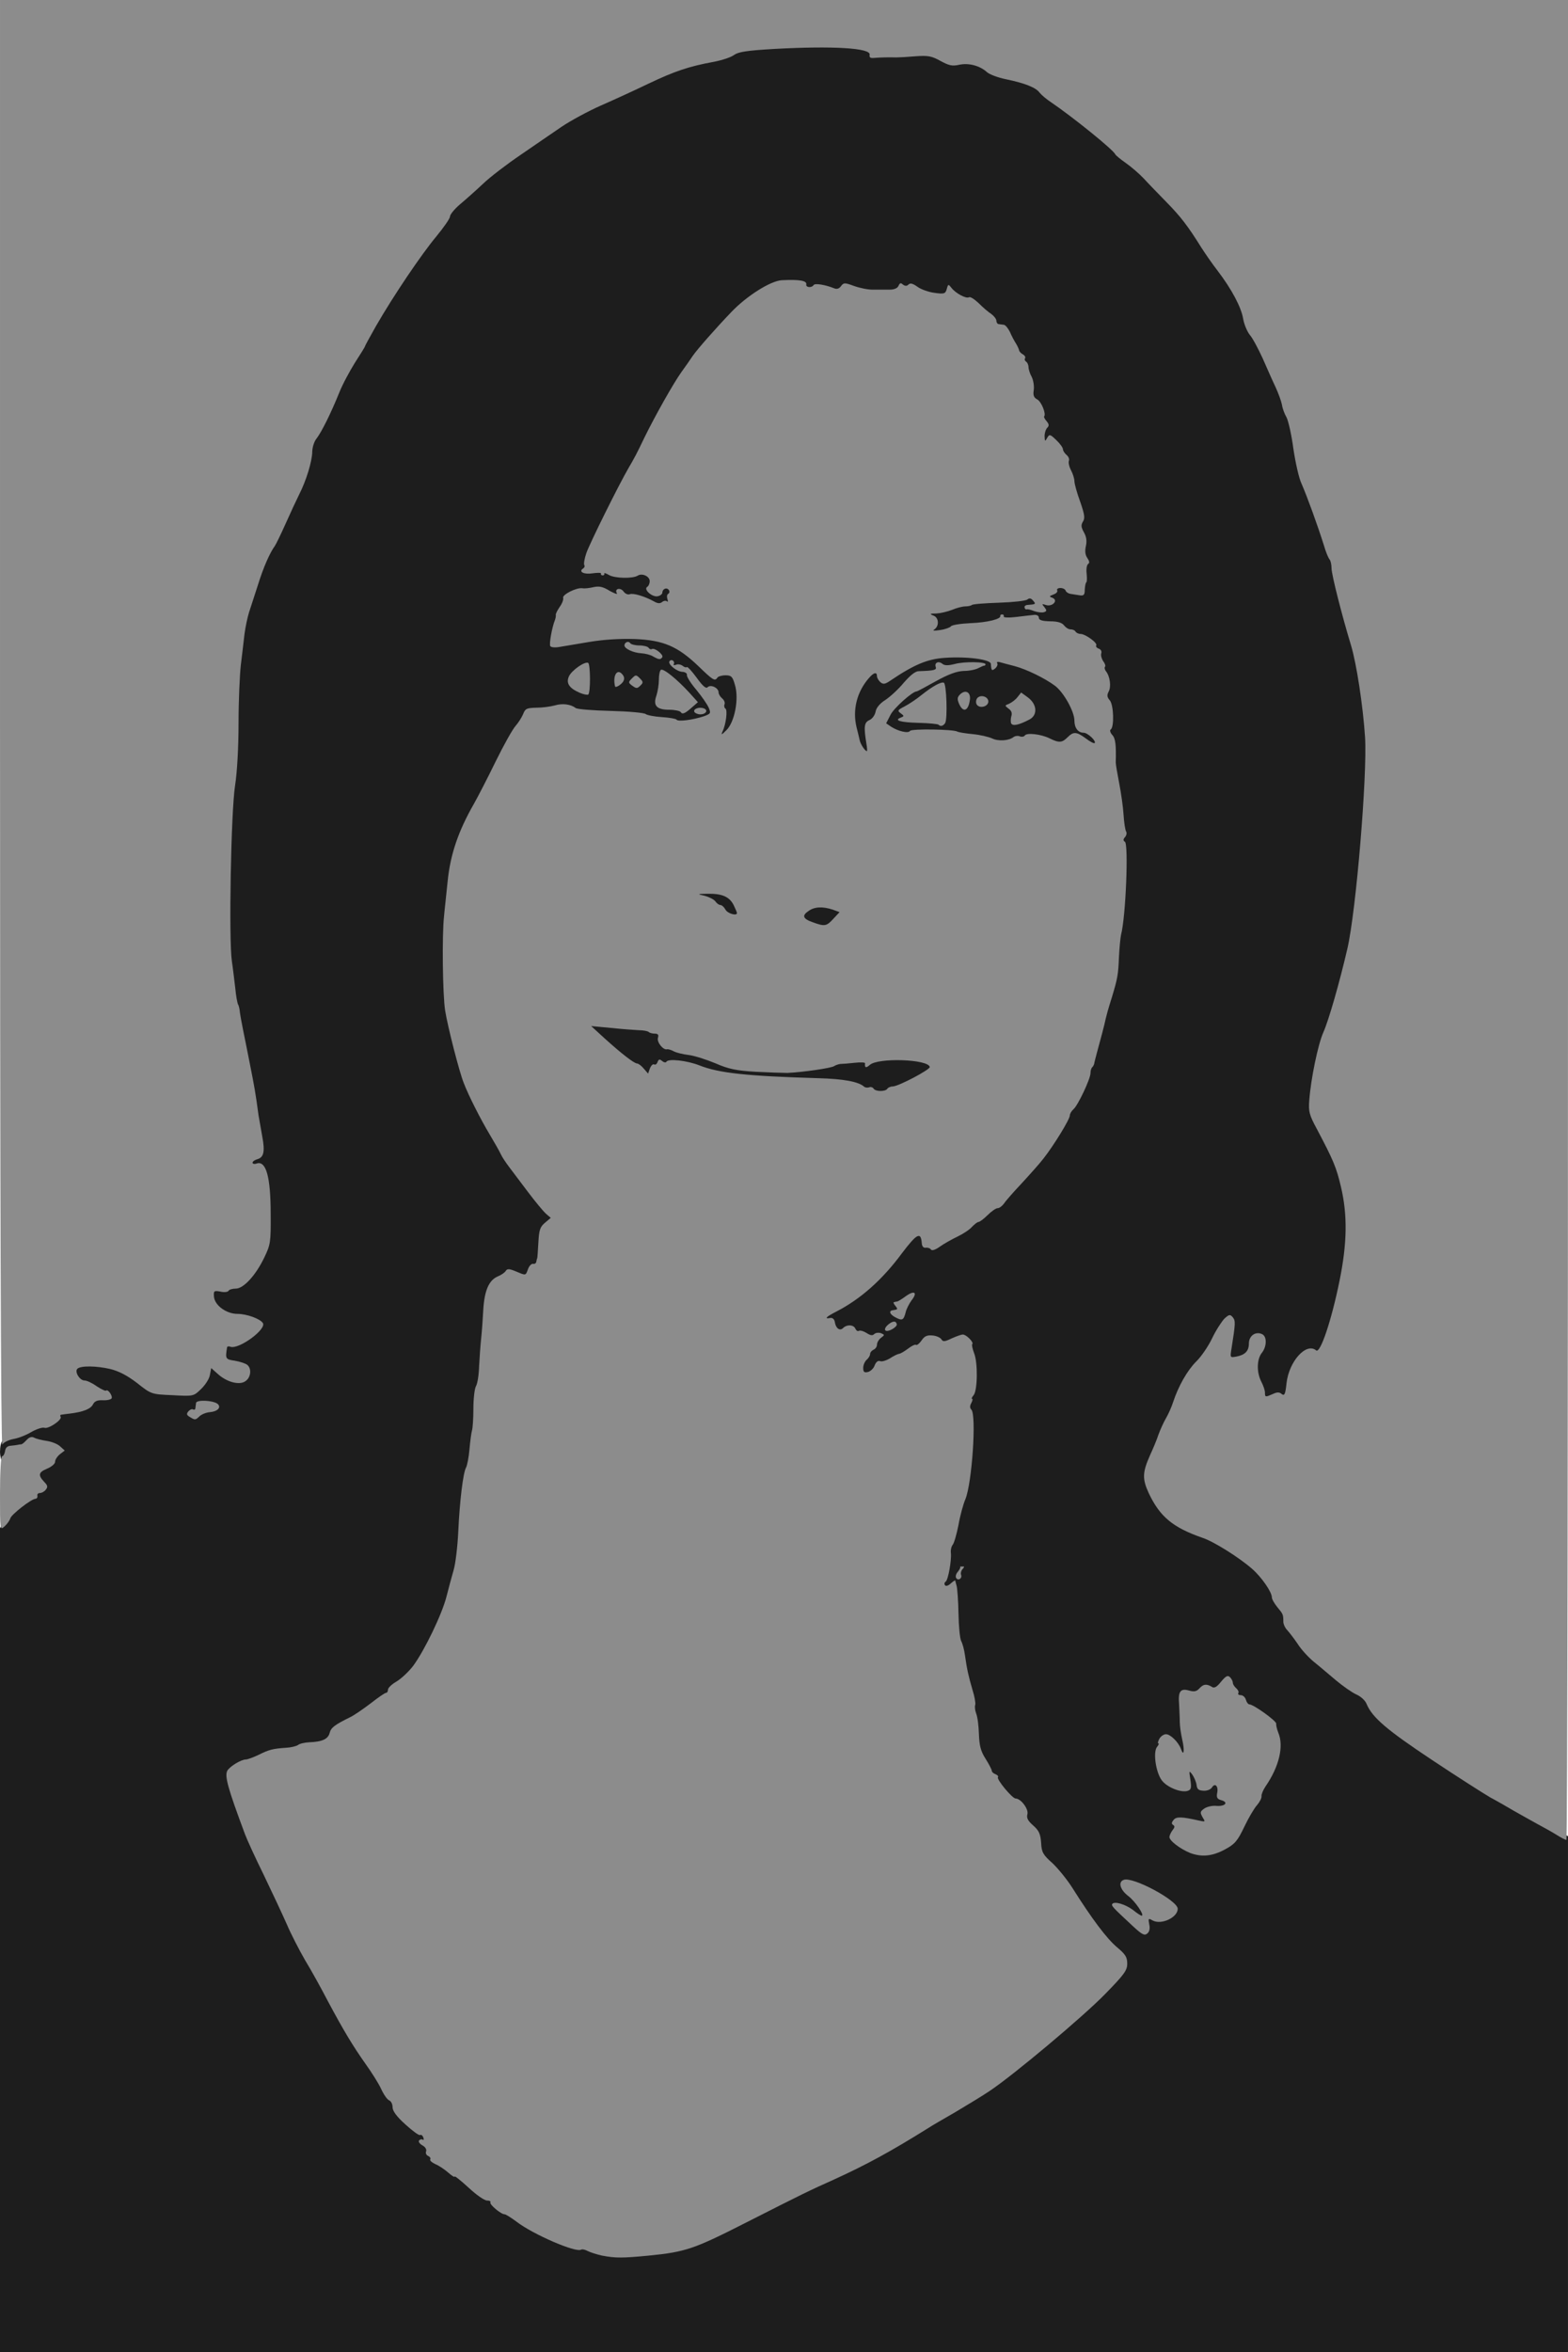 <!DOCTYPE svg PUBLIC "-//W3C//DTD SVG 20010904//EN" "http://www.w3.org/TR/2001/REC-SVG-20010904/DTD/svg10.dtd">
<svg version="1.0" xmlns="http://www.w3.org/2000/svg" width="683px" height="1024px" viewBox="0 0 6830 10240" preserveAspectRatio="xMidYMid meet">
<g id="layer1" fill="#1d1d1d" stroke="none">
 <path d="M0 8446 l0 -1793 26 -47 c14 -25 31 -46 37 -46 6 0 32 -18 58 -40 26 -22 52 -40 58 -40 5 0 -3 -14 -19 -32 -27 -30 -28 -33 -14 -50 9 -9 19 -16 23 -16 15 4 51 -15 51 -26 0 -8 7 -19 15 -26 21 -17 4 -35 -36 -38 -17 -1 -39 -6 -47 -11 -12 -7 -25 -2 -46 15 -16 14 -35 23 -42 20 -7 -3 -18 1 -24 9 -10 12 -13 21 -19 55 -4 18 -21 -31 -21 -58 0 -49 15 -69 57 -77 21 -3 56 -17 79 -30 24 -14 49 -22 62 -19 16 5 24 -1 36 -25 9 -17 24 -32 34 -33 19 -1 22 -2 77 -12 28 -5 44 -14 50 -29 6 -13 17 -21 28 -19 9 2 17 -1 17 -5 0 -12 -54 -43 -73 -43 -22 0 -57 -48 -53 -74 4 -29 69 -36 155 -17 50 10 79 25 127 62 62 48 63 49 151 53 79 4 91 2 115 -17 15 -12 28 -35 30 -50 6 -42 28 -51 58 -23 26 24 87 45 108 38 6 -2 12 -14 12 -27 0 -20 -6 -25 -45 -31 -45 -6 -57 -15 -62 -44 -3 -21 26 -62 40 -57 25 9 127 -52 127 -76 0 -10 -64 -27 -105 -27 -34 0 -47 -6 -75 -35 -54 -56 -48 -113 12 -101 15 3 30 1 33 -4 3 -6 17 -10 30 -10 32 0 71 -42 106 -115 27 -56 29 -67 29 -185 0 -139 -15 -214 -40 -204 -30 11 -35 9 -35 -21 0 -23 5 -31 22 -33 26 -4 30 -37 12 -107 -5 -22 -11 -53 -13 -70 -11 -89 -25 -167 -66 -365 -6 -30 -13 -67 -15 -82 -1 -14 -5 -31 -8 -35 -3 -5 -9 -36 -12 -69 -4 -32 -10 -86 -15 -119 -14 -92 -4 -652 14 -766 9 -57 15 -168 15 -270 0 -96 5 -210 10 -254 5 -44 13 -105 16 -135 4 -30 13 -73 20 -95 7 -22 25 -76 39 -120 23 -74 51 -138 73 -168 5 -7 26 -50 47 -97 21 -47 47 -103 58 -125 32 -62 57 -146 58 -186 0 -20 8 -47 19 -60 22 -29 62 -109 98 -198 14 -36 46 -95 69 -132 24 -37 44 -69 44 -72 0 -2 22 -42 48 -88 76 -132 197 -311 262 -389 33 -40 60 -80 60 -89 0 -10 24 -38 53 -62 28 -24 78 -68 110 -98 31 -30 106 -87 165 -127 59 -41 139 -95 178 -122 40 -27 116 -68 170 -92 55 -24 149 -67 209 -96 114 -54 175 -74 285 -95 36 -7 70 -19 76 -28 9 -11 52 -18 189 -27 177 -12 221 -11 348 1 49 5 71 12 79 25 9 14 17 16 39 8 19 -6 34 -6 48 2 13 7 28 7 39 2 36 -19 123 -12 169 14 36 19 50 22 81 16 42 -9 90 4 121 32 11 10 48 24 83 31 92 19 132 37 166 73 17 18 37 32 46 32 8 0 20 9 26 21 7 11 36 32 66 45 30 13 53 28 49 33 -3 5 21 31 52 57 32 27 72 61 88 76 17 15 53 47 82 70 28 24 62 57 75 73 13 16 47 53 77 83 51 50 81 89 144 190 16 25 47 70 71 101 61 80 103 159 111 209 4 23 17 55 29 70 13 15 37 61 56 102 18 41 43 98 56 125 13 28 25 62 28 77 2 15 11 40 20 55 8 16 22 77 30 138 9 60 24 127 35 150 25 57 71 184 98 270 8 28 19 54 24 59 5 6 9 24 9 40 0 27 44 201 85 336 24 80 52 262 61 400 10 166 -39 756 -77 920 -35 151 -82 314 -105 365 -23 52 -54 201 -61 295 -4 49 0 64 33 125 72 136 85 167 105 252 39 165 16 396 -62 628 -35 103 -50 125 -73 106 -8 -7 -24 -10 -35 -6 -41 13 -65 79 -85 235 -11 77 -21 103 -54 133 -30 27 -36 4 -12 -45 11 -24 22 -57 25 -73 2 -17 5 -37 7 -45 2 -10 -4 -14 -17 -12 -56 9 -59 8 -67 -32 -5 -22 -13 -45 -19 -52 -18 -22 -12 -95 9 -116 16 -16 16 -71 0 -66 -7 3 -14 15 -16 29 -5 40 -34 68 -77 75 -22 3 -43 7 -46 7 -9 3 -11 -5 -6 -23 15 -54 27 -115 27 -141 0 -28 -2 -30 -16 -18 -16 13 -37 54 -39 74 -1 16 -84 125 -95 125 -11 0 -61 97 -80 154 -7 22 -21 53 -31 70 -10 17 -25 50 -33 72 -7 22 -23 61 -35 87 -33 72 -36 102 -15 150 46 107 94 148 223 192 110 38 321 215 321 270 0 12 10 35 22 51 12 15 24 39 26 53 2 14 11 35 21 46 10 11 28 37 40 57 12 20 37 49 55 65 98 82 160 129 198 148 31 15 45 30 52 52 4 17 27 49 50 71 41 40 364 259 468 317 29 16 76 43 103 59 69 40 164 93 203 113 l32 17 0 1123 0 1123 -3415 0 -3415 0 0 -1794z m2825 1354 c161 -16 197 -28 425 -144 246 -125 277 -140 380 -186 147 -67 251 -124 416 -227 10 -7 62 -37 114 -67 52 -31 120 -72 151 -93 102 -69 402 -320 492 -411 75 -77 87 -94 87 -123 0 -27 -8 -39 -35 -59 -19 -14 -58 -59 -87 -100 -29 -41 -57 -79 -64 -85 -6 -5 -27 -37 -47 -71 -19 -33 -58 -83 -87 -111 -46 -45 -52 -55 -55 -97 -3 -51 -19 -78 -44 -74 -12 2 -16 -6 -16 -37 0 -46 -11 -69 -30 -61 -7 2 -27 -15 -46 -40 -18 -24 -36 -44 -40 -44 -5 0 -16 -17 -25 -37 -10 -21 -28 -54 -40 -74 -27 -43 -46 -107 -34 -114 9 -5 7 -20 -7 -80 -4 -16 -6 -38 -4 -47 1 -9 -4 -36 -12 -60 -15 -43 -22 -77 -34 -153 -3 -22 -12 -51 -19 -66 -8 -16 -11 -46 -7 -86 6 -70 -3 -137 -18 -127 -15 9 -51 -27 -40 -40 11 -14 26 -95 23 -124 -2 -13 2 -30 8 -37 6 -7 17 -46 25 -86 7 -41 21 -91 30 -112 29 -70 49 -367 26 -390 -7 -7 -7 -17 0 -29 5 -10 7 -18 3 -18 -3 0 -2 -6 4 -12 14 -17 24 -87 15 -101 -4 -7 -9 -30 -10 -52 -5 -99 -13 -107 -74 -79 -37 16 -42 16 -75 1 l-35 -17 -25 30 c-14 16 -30 27 -35 24 -5 -3 -21 4 -35 15 -15 11 -30 19 -34 16 -4 -2 -15 4 -25 15 -10 11 -24 20 -32 20 -7 0 -22 9 -33 20 -11 11 -17 20 -14 20 4 0 1 7 -6 15 -14 16 -34 10 -24 -7 4 -6 2 -8 -3 -5 -14 9 -28 -10 -37 -47 -8 -33 13 -71 44 -81 21 -7 28 -27 8 -22 -7 1 -12 -4 -11 -10 3 -13 -2 -15 -52 -18 -17 -1 -29 -6 -28 -13 4 -17 -8 -15 -22 4 -9 13 -16 14 -31 6 -10 -6 -27 -13 -38 -16 -15 -5 -16 -9 -6 -21 10 -12 9 -15 -6 -17 -11 0 -25 -2 -31 -2 -7 -1 -12 -6 -10 -11 1 -5 8 -9 15 -7 6 2 12 -2 12 -7 0 -5 24 -22 53 -36 111 -56 190 -124 276 -239 69 -90 135 -154 145 -138 2 4 1 14 -5 22 -17 28 -11 50 14 47 13 -1 21 3 20 11 -2 6 2 12 7 12 6 0 10 -8 8 -17 -2 -13 3 -17 19 -15 30 4 74 -20 151 -84 36 -30 71 -54 78 -54 7 0 14 -4 16 -9 2 -5 45 -56 96 -113 90 -102 182 -234 182 -262 0 -7 7 -19 16 -27 19 -16 74 -132 74 -157 0 -10 3 -22 8 -26 4 -4 7 -11 8 -14 0 -4 5 -25 11 -47 16 -57 34 -125 39 -149 7 -27 7 -30 28 -97 24 -80 27 -96 30 -174 2 -38 6 -81 9 -95 19 -76 33 -395 18 -404 -5 -4 -8 -28 -5 -55 2 -28 0 -52 -6 -56 -7 -4 -7 -12 0 -24 5 -10 7 -20 5 -22 -2 -3 -9 -36 -15 -74 -7 -41 -17 -73 -27 -80 -15 -11 -15 -14 -1 -34 16 -22 15 -98 -2 -114 -4 -5 -18 -6 -30 -2 -20 6 -21 8 -4 26 16 17 16 19 0 25 -17 7 -35 0 -88 -34 -26 -16 -28 -16 -51 6 -28 26 -43 27 -86 6 -38 -19 -91 -25 -107 -12 -7 5 -16 8 -20 7 -5 -1 -16 0 -24 4 -35 13 -73 14 -98 2 -15 -8 -49 -16 -77 -19 -27 -3 -76 -9 -107 -14 -64 -10 -144 -8 -170 3 -21 8 -74 -8 -107 -34 l-23 -18 21 -40 c24 -48 74 -89 167 -139 38 -20 74 -41 79 -47 7 -7 5 -7 -4 -2 -14 8 -43 14 -93 18 -19 2 -43 20 -78 59 -28 31 -59 60 -70 63 -11 4 -23 20 -28 38 -4 18 -18 36 -30 42 -18 8 -21 16 -17 40 3 16 7 40 9 53 2 13 16 36 31 51 35 38 15 51 -26 17 -17 -14 -35 -26 -39 -26 -10 0 -29 -31 -35 -58 -3 -9 -9 -35 -14 -56 -19 -78 0 -148 60 -225 29 -37 57 -37 66 -1 7 25 19 25 40 0 10 -11 25 -20 35 -20 9 0 20 -5 23 -11 4 -5 32 -22 63 -37 52 -25 66 -27 172 -26 181 2 330 46 433 127 46 36 97 121 97 162 0 25 5 32 33 41 19 5 40 7 48 3 8 -4 21 -10 30 -12 23 -7 25 -95 2 -112 -15 -11 -15 -17 -5 -39 14 -31 6 -76 -16 -92 -11 -8 -12 -13 -3 -18 9 -6 8 -13 -6 -28 -10 -11 -18 -27 -18 -36 0 -12 -9 -17 -27 -17 -15 0 -27 -4 -27 -10 0 -5 12 -9 26 -8 24 2 25 1 7 -12 -11 -8 -27 -15 -36 -15 -9 0 -20 -4 -23 -10 -3 -5 -16 -10 -28 -10 -13 0 -31 -9 -41 -21 -13 -16 -25 -20 -49 -16 -18 2 -44 -2 -59 -9 -22 -11 -43 -12 -105 -4 -43 6 -109 15 -148 19 -38 5 -81 14 -95 19 -14 5 -48 13 -76 17 -55 7 -78 -5 -47 -25 15 -10 14 -11 -10 -7 -30 5 -45 -7 -24 -20 7 -4 20 -20 30 -35 12 -20 26 -28 45 -28 26 0 109 -23 143 -40 9 -5 35 -6 57 -3 29 4 49 1 65 -10 14 -9 38 -15 55 -15 17 1 38 -5 47 -12 13 -11 19 -10 35 5 19 17 21 17 38 2 10 -10 22 -14 26 -10 4 4 12 0 17 -10 11 -19 73 -24 84 -7 4 6 15 8 25 5 12 -4 22 1 29 12 8 14 9 9 7 -22 -1 -22 1 -56 5 -74 4 -19 4 -41 0 -49 -5 -8 -5 -29 -1 -47 6 -25 3 -34 -11 -43 -18 -11 -16 -44 3 -68 5 -7 1 -31 -11 -60 -10 -27 -24 -74 -30 -106 -7 -31 -19 -59 -27 -62 -7 -3 -14 -16 -14 -30 0 -14 -4 -37 -10 -51 -8 -22 -15 -26 -42 -23 -30 3 -33 0 -36 -25 -2 -16 1 -34 7 -41 8 -10 8 -16 -2 -25 -8 -6 -12 -22 -10 -34 3 -16 -5 -34 -22 -56 -21 -24 -26 -38 -22 -61 4 -16 2 -32 -3 -35 -4 -3 -12 -20 -15 -38 -4 -17 -14 -39 -22 -49 -8 -9 -16 -22 -17 -30 -1 -7 -12 -29 -24 -48 -12 -19 -22 -41 -22 -48 0 -7 -4 -11 -9 -7 -5 3 -39 -24 -76 -60 -36 -36 -71 -63 -76 -59 -5 3 -16 0 -24 -6 -8 -7 -49 -13 -91 -15 -60 -2 -81 -7 -105 -24 -22 -17 -34 -20 -43 -12 -7 6 -16 8 -19 4 -4 -3 -13 -1 -21 6 -7 6 -27 12 -42 12 -16 0 -47 0 -69 0 -22 1 -58 -6 -80 -14 -35 -13 -41 -13 -51 1 -10 14 -17 14 -52 3 -23 -8 -45 -10 -53 -5 -19 12 -47 6 -78 -17 -21 -15 -33 -17 -63 -10 -20 5 -39 7 -41 4 -3 -2 -20 5 -38 16 -19 12 -43 25 -55 30 -28 12 -144 120 -144 134 0 5 -17 26 -38 46 -88 84 -185 232 -285 436 -35 72 -42 87 -70 134 -40 69 -168 326 -182 364 -8 23 -9 39 -3 43 5 3 7 11 5 18 -3 7 15 11 57 11 41 0 60 4 59 12 -2 8 6 9 27 3 18 -5 32 -5 36 1 4 6 11 5 20 -2 21 -17 62 4 74 37 9 21 15 25 35 20 20 -5 31 0 50 20 14 15 22 30 20 35 -3 4 -1 10 5 14 16 10 0 26 -23 24 -12 -2 -32 1 -45 5 -15 5 -31 3 -45 -7 -32 -20 -77 -31 -119 -28 -20 1 -45 -2 -55 -8 -11 -5 -53 -12 -94 -16 -62 -5 -78 -3 -89 9 -7 9 -9 16 -4 16 5 0 2 6 -7 13 -13 10 -25 30 -34 57 -1 3 -5 12 -8 20 -4 8 -11 35 -16 59 l-9 43 26 -5 c232 -46 391 -48 482 -5 30 15 86 54 124 87 48 42 73 58 80 51 5 -5 22 -10 38 -10 53 0 80 81 59 182 -14 65 -58 125 -85 115 -13 -5 -16 -13 -11 -25 16 -38 22 -91 11 -102 -6 -6 -12 -15 -12 -20 -1 -6 -3 -12 -4 -15 -3 -6 -7 -22 -9 -34 0 -5 -12 -8 -25 -7 -24 1 -24 1 -7 21 19 21 37 63 33 79 -2 4 2 14 7 20 8 9 3 20 -18 40 -22 21 -36 27 -62 24 -42 -4 -41 -20 0 -32 17 -5 31 -13 31 -18 0 -5 -8 -7 -17 -4 -42 11 -101 17 -106 9 -3 -4 -31 -9 -63 -11 -32 -2 -64 -8 -71 -13 -6 -6 -75 -12 -153 -14 -77 -2 -146 -7 -153 -13 -21 -16 -57 -21 -90 -11 -18 5 -51 10 -74 10 -24 1 -43 5 -43 10 0 5 -13 23 -28 41 -16 18 -58 92 -93 163 -35 72 -78 155 -95 185 -67 117 -102 218 -114 335 -6 61 -14 130 -16 155 -9 80 -6 343 5 410 11 69 61 265 81 315 21 55 74 159 113 224 21 35 43 74 48 85 5 12 22 37 37 57 15 20 52 69 83 110 60 79 94 114 112 114 7 0 14 5 15 10 2 6 8 15 13 21 17 20 -4 23 -30 5 -41 -30 -59 -13 -59 54 1 31 5 58 11 62 6 3 7 1 3 -5 -3 -6 -2 -13 3 -16 5 -4 12 -3 15 2 3 5 -26 39 -64 77 -68 67 -70 68 -89 50 -15 -12 -24 -15 -33 -8 -7 6 -25 13 -39 16 -34 9 -49 45 -54 133 -2 38 -6 92 -9 119 -3 28 -7 82 -9 120 -1 39 -7 79 -14 90 -6 11 -11 55 -11 97 0 43 -3 86 -6 95 -3 10 -8 47 -11 82 -3 35 -10 71 -15 80 -13 23 -28 148 -34 281 -3 63 -12 138 -20 165 -8 28 -22 79 -31 114 -34 135 -156 344 -224 384 -17 10 -31 22 -31 27 0 6 -18 21 -39 35 -22 13 -48 33 -58 44 -10 10 -34 27 -53 38 -80 44 -100 59 -106 76 -9 28 -51 50 -100 52 -24 2 -50 7 -57 12 -6 5 -30 11 -51 12 -58 4 -74 8 -120 31 -23 11 -47 20 -54 20 -20 0 -61 22 -66 36 -7 19 15 94 81 269 8 22 45 103 83 180 37 77 82 173 100 214 17 40 53 110 79 155 27 44 61 106 77 136 60 116 120 218 177 299 32 46 63 95 68 108 5 13 15 23 23 21 8 -2 14 2 13 7 -1 6 -6 9 -12 7 -5 -2 -6 0 -2 5 5 4 21 8 35 8 20 0 27 5 27 20 0 11 -6 19 -12 18 -7 -2 -13 4 -13 14 0 19 86 103 103 100 6 -1 18 12 27 28 8 17 20 37 25 45 5 8 10 23 10 32 2 23 8 29 34 31 12 1 56 34 97 74 49 47 84 73 99 73 12 0 28 7 35 15 7 8 9 15 5 15 -17 0 18 29 42 35 15 3 39 18 52 32 43 42 249 131 272 117 5 -3 18 0 29 6 52 28 125 33 265 20z m2165 -1408 c0 -17 -80 -82 -101 -82 -8 0 89 98 99 100 1 0 2 -8 2 -18z m94 -52 c38 -14 32 -35 -21 -71 -43 -30 -130 -69 -153 -69 -22 0 -7 27 30 54 22 17 40 38 40 48 0 17 42 47 67 48 6 0 23 -4 37 -10z m245 -304 c45 -23 68 -53 75 -99 1 -8 13 -30 28 -48 14 -19 28 -48 32 -66 4 -17 14 -38 23 -45 26 -21 73 -130 73 -170 0 -20 -5 -49 -11 -65 -6 -15 -10 -29 -10 -30 3 -10 -45 -45 -84 -63 -25 -11 -45 -26 -45 -33 0 -7 -9 -18 -20 -25 -12 -7 -18 -16 -15 -21 2 -5 -2 -14 -10 -21 -8 -7 -15 -20 -15 -29 -1 -10 -6 -7 -15 11 -17 30 -39 40 -74 33 -14 -2 -31 1 -39 7 -8 7 -26 12 -40 13 -25 0 -27 3 -25 40 1 22 2 51 2 65 0 54 25 168 48 216 12 28 23 56 23 62 0 16 11 15 38 -4 15 -10 27 -12 39 -6 11 7 23 6 35 -1 13 -9 21 -8 29 0 17 17 -6 43 -32 38 -12 -2 -19 2 -19 11 0 8 5 15 10 15 6 1 16 2 23 3 6 1 22 -4 34 -12 26 -16 42 -9 39 16 -2 12 -12 17 -33 16 -17 -1 -30 3 -29 10 0 6 -3 12 -8 13 -5 0 -13 9 -18 18 -8 13 -12 14 -25 3 -15 -12 -15 -11 -3 9 30 47 -22 60 -150 38 -39 -7 -43 -6 -33 7 10 11 10 17 1 26 -24 24 -15 40 35 66 63 32 104 33 166 2z m-159 -264 c0 -5 -3 -12 -6 -15 -4 -3 -7 -28 -8 -54 -1 -36 -9 -59 -31 -90 -27 -39 -59 -53 -61 -28 0 6 -4 18 -9 28 -10 23 1 100 17 127 18 28 98 55 98 32z m-1067 -4699 c-3 -38 -5 -71 -6 -75 -2 -8 -32 10 -109 66 -44 31 -46 35 -30 49 11 10 36 16 70 15 30 0 56 3 59 6 16 16 20 0 16 -61z m385 17 c4 -22 -19 -50 -39 -50 -8 0 -19 34 -24 72 -3 27 -2 27 29 14 20 -8 32 -21 34 -36z m-1483 -28 c4 -10 -11 -33 -47 -69 -29 -29 -55 -53 -59 -53 -3 0 -9 19 -12 43 -3 23 -9 52 -13 65 -6 21 -3 22 39 22 25 0 48 4 52 10 8 13 32 2 40 -18z m-455 -107 c0 -49 -10 -55 -40 -25 -25 25 -26 46 -2 59 33 20 42 13 42 -34z"/>
 <path d="M1600 7605 c-10 -11 -10 -19 -2 -27 15 -15 44 -2 40 19 -4 23 -22 27 -38 8z"/>
 <path d="M2504 5446 c-4 -10 -2 -22 4 -28 8 -8 13 -7 18 6 4 10 2 22 -4 28 -8 8 -13 7 -18 -6z"/>
 <path d="M3727 4773 c-2 -5 -3 -16 -2 -25 4 -23 -31 -31 -165 -34 -297 -8 -430 -22 -514 -56 -28 -11 -69 -21 -91 -22 -35 -1 -41 2 -53 29 -13 29 -14 29 -28 11 -13 -18 -15 -18 -32 -3 -18 16 -23 14 -100 -43 -45 -32 -100 -78 -122 -100 -22 -22 -44 -38 -49 -36 -4 3 -16 -1 -26 -8 -18 -13 -17 -14 5 -26 17 -9 46 -11 109 -5 47 5 102 9 121 10 19 1 43 5 53 9 41 15 50 16 62 6 16 -14 44 18 47 54 2 16 7 30 13 32 12 3 91 15 123 18 12 2 21 6 20 10 -9 28 191 62 332 57 66 -3 193 -21 204 -30 6 -4 18 -9 26 -9 8 -1 31 -2 50 -3 19 -1 43 -6 52 -10 10 -6 19 -5 23 1 4 6 11 8 16 4 6 -3 45 -7 87 -9 89 -3 177 18 192 45 8 16 -2 24 -84 64 -52 25 -101 46 -110 46 -8 0 -18 5 -21 11 -4 6 -22 9 -40 7 -19 -1 -37 1 -41 5 -10 9 -52 9 -57 0z"/>
 <path d="M3131 4603 c-29 -20 -13 -40 18 -24 12 7 21 16 21 21 0 17 -17 19 -39 3z"/>
 <path d="M3155 4561 c-4 -8 1 -21 13 -33 26 -26 38 -7 14 23 -14 16 -21 19 -27 10z"/>
 <path d="M3021 4539 c-51 -10 -69 -23 -50 -35 21 -12 52 -13 74 -1 11 6 25 11 30 12 6 0 10 6 10 14 0 19 -11 20 -64 10z"/>
 <path d="M3694 4085 c-9 -22 4 -34 64 -61 40 -18 59 -21 66 -14 13 13 -6 30 -77 65 -39 20 -49 22 -53 10z"/>
 <path d="M3530 4031 c-55 -20 -60 -40 -20 -75 35 -29 64 -32 127 -13 61 18 73 34 38 47 -15 6 -36 22 -47 35 -22 29 -36 29 -98 6z"/>
 <path d="M3130 3960 c-28 -25 -55 -40 -72 -40 -33 0 -44 -16 -27 -36 10 -12 27 -15 71 -12 62 5 89 21 115 71 34 66 -19 76 -87 17z"/>
 <path d="M2936 3201 c-9 -15 23 -36 35 -24 8 8 5 14 -9 22 -12 6 -23 7 -26 2z"/>
 <path d="M4733 2944 c-8 -21 13 -42 28 -27 13 13 5 43 -11 43 -6 0 -13 -7 -17 -16z"/>
 <path d="M4585 2780 c-8 -13 20 -24 41 -16 20 8 9 26 -16 26 -10 0 -22 -5 -25 -10z"/>
 <path d="M4443 1824 c-9 -25 13 -40 26 -16 10 19 6 32 -11 32 -5 0 -11 -7 -15 -16z"/>
 <path d="M5226 6101 c-8 -12 3 -61 16 -78 7 -9 15 -10 29 -2 19 10 19 11 2 40 -23 39 -39 53 -47 40z"/>
 </g>
<g id="layer2" fill="#8c8c8c" stroke="none">
 <path d="M2623 9820 c-23 -5 -51 -14 -63 -20 -11 -6 -24 -9 -29 -6 -23 14 -208 -66 -280 -121 -24 -18 -48 -33 -53 -33 -16 0 -67 -43 -62 -52 3 -4 -4 -8 -15 -8 -11 0 -47 -25 -80 -56 -34 -31 -61 -53 -61 -48 0 4 -12 -4 -27 -17 -16 -14 -41 -31 -56 -37 -15 -7 -26 -16 -23 -21 3 -5 -1 -11 -9 -15 -8 -3 -12 -12 -9 -20 3 -8 -3 -19 -16 -26 -11 -6 -18 -15 -15 -21 4 -5 11 -7 16 -4 5 3 6 -1 3 -9 -3 -9 -10 -14 -14 -11 -5 3 -33 -18 -64 -46 -39 -35 -56 -59 -56 -75 0 -14 -7 -27 -15 -30 -9 -4 -24 -26 -35 -50 -11 -24 -42 -73 -68 -109 -55 -78 -95 -144 -165 -275 -27 -52 -71 -132 -98 -176 -26 -45 -62 -115 -79 -155 -18 -41 -63 -137 -100 -214 -38 -77 -75 -158 -83 -180 -75 -201 -89 -252 -77 -276 11 -19 60 -49 81 -49 7 0 32 -9 55 -20 46 -23 62 -27 120 -31 21 -1 45 -7 52 -12 7 -6 29 -11 50 -12 56 -2 81 -14 88 -41 6 -23 22 -35 89 -68 17 -8 56 -35 89 -60 32 -25 62 -46 67 -46 5 0 9 -6 9 -14 0 -8 17 -24 38 -36 20 -12 53 -43 72 -68 50 -68 126 -226 145 -302 9 -36 23 -87 31 -115 8 -27 17 -102 20 -165 6 -133 21 -258 34 -281 5 -9 12 -45 15 -80 3 -35 8 -72 11 -82 3 -9 6 -52 6 -95 0 -42 5 -86 11 -97 7 -11 13 -51 14 -90 2 -38 6 -92 9 -120 3 -27 7 -83 9 -122 5 -84 24 -129 63 -146 15 -6 31 -17 35 -24 6 -10 15 -10 44 2 45 19 42 19 53 -10 5 -14 15 -24 22 -23 7 2 13 -3 14 -9 1 -7 3 -14 4 -15 1 -2 3 -32 5 -68 3 -55 7 -68 28 -86 l26 -22 -21 -18 c-12 -11 -46 -52 -77 -93 -31 -41 -68 -90 -83 -110 -15 -20 -32 -45 -37 -57 -5 -11 -27 -50 -48 -85 -39 -65 -92 -169 -113 -224 -20 -50 -70 -246 -81 -315 -11 -67 -14 -330 -5 -410 2 -25 10 -94 16 -155 12 -117 47 -218 114 -335 17 -30 60 -113 95 -185 35 -71 74 -141 87 -155 12 -14 27 -37 33 -52 9 -23 15 -26 58 -27 26 0 62 -5 80 -10 33 -10 69 -5 90 11 7 6 76 11 153 13 78 2 147 8 153 14 7 5 39 11 71 13 32 2 60 7 63 11 6 10 72 1 120 -15 29 -11 30 -13 20 -37 -6 -14 -30 -49 -54 -78 -24 -28 -42 -57 -41 -64 2 -7 -7 -13 -18 -14 -25 0 -66 -33 -58 -46 3 -5 10 -7 15 -3 5 3 7 10 4 15 -3 5 1 6 10 3 8 -4 21 -1 29 5 7 6 15 8 18 5 3 -2 22 18 43 47 26 36 40 48 47 41 14 -14 48 3 48 22 0 8 7 19 15 26 9 7 14 19 11 26 -3 7 -1 16 4 19 10 6 2 70 -13 100 -7 16 -4 15 17 -6 36 -35 56 -138 37 -198 -10 -36 -16 -41 -41 -41 -16 0 -32 5 -35 10 -11 17 -19 12 -83 -50 -90 -86 -152 -113 -277 -118 -65 -2 -135 2 -200 13 -55 9 -114 19 -131 22 -18 3 -34 1 -37 -4 -6 -9 8 -84 20 -113 3 -8 5 -19 4 -23 -1 -5 7 -20 17 -35 11 -15 17 -32 15 -39 -5 -14 58 -46 84 -42 10 2 32 -1 49 -5 24 -5 40 -2 69 16 22 12 36 17 32 11 -12 -20 15 -27 29 -8 7 10 19 15 27 12 15 -6 65 9 105 31 17 10 27 10 36 3 7 -6 17 -7 21 -3 5 4 5 -1 2 -10 -3 -10 -2 -20 4 -23 12 -8 0 -27 -14 -22 -7 2 -12 10 -12 17 0 7 -10 14 -21 16 -24 4 -62 -30 -45 -41 6 -3 11 -15 11 -25 0 -21 -33 -36 -52 -24 -22 14 -102 12 -126 -3 -12 -7 -21 -10 -20 -6 2 4 -1 8 -7 8 -5 0 -9 -3 -7 -8 1 -4 -15 -4 -37 -1 -37 6 -63 -7 -41 -21 6 -4 8 -10 5 -15 -3 -5 1 -29 9 -52 14 -41 140 -295 183 -369 28 -48 36 -63 70 -134 46 -94 126 -236 161 -285 18 -25 40 -56 49 -70 19 -28 100 -120 169 -192 67 -70 170 -135 219 -138 78 -4 111 2 107 19 -2 13 24 15 32 2 6 -9 52 -1 89 14 12 5 22 2 30 -9 12 -16 16 -16 57 -1 25 9 63 17 85 16 22 0 54 0 71 0 20 0 34 -7 38 -17 5 -12 10 -14 19 -5 10 7 17 7 24 0 8 -8 19 -5 40 10 15 11 49 23 74 26 42 6 47 4 53 -17 6 -22 7 -22 21 -4 18 23 64 48 76 40 6 -3 24 9 42 26 18 18 42 39 55 47 12 9 22 22 22 29 0 8 5 15 10 15 6 1 16 2 22 3 7 0 19 15 27 31 7 17 19 39 26 50 7 11 13 25 14 30 1 6 9 14 17 18 8 5 12 12 9 17 -3 5 -1 11 5 15 5 3 10 14 10 23 0 9 6 29 14 43 7 14 11 39 9 56 -4 24 0 34 15 42 18 9 40 64 30 74 -2 2 3 12 11 21 11 13 11 20 3 28 -7 7 -12 23 -12 37 1 23 2 24 11 8 10 -18 13 -17 40 9 16 15 29 33 29 40 0 6 7 17 15 24 9 7 14 19 11 26 -3 7 1 26 9 41 8 15 15 37 15 48 0 11 11 51 25 89 19 55 22 72 12 87 -9 15 -8 24 4 46 11 19 14 38 9 60 -5 22 -3 39 6 52 9 13 11 22 4 26 -6 4 -9 22 -7 40 2 19 2 37 -1 40 -4 3 -6 18 -7 33 0 21 -4 26 -20 24 -11 -2 -29 -4 -39 -6 -11 -1 -22 -8 -24 -14 -2 -7 -13 -12 -23 -12 -11 0 -17 5 -14 10 3 6 -4 14 -16 18 -20 8 -20 9 -4 15 26 11 -1 40 -29 31 -18 -6 -19 -5 -7 9 11 14 11 18 -1 22 -8 3 -27 1 -42 -4 -15 -6 -30 -10 -34 -8 -4 1 -8 -2 -9 -8 -2 -5 3 -10 10 -11 40 -3 40 -4 27 -19 -9 -11 -16 -12 -25 -5 -7 6 -63 12 -124 14 -61 2 -114 6 -118 10 -3 3 -16 6 -28 6 -13 0 -39 7 -58 15 -20 8 -51 15 -69 16 -28 0 -30 2 -12 9 24 9 26 46 3 61 -9 5 1 6 26 2 22 -3 43 -11 47 -16 3 -6 42 -12 85 -14 75 -3 135 -18 130 -32 -1 -3 3 -6 8 -6 6 0 9 4 7 9 -2 5 23 6 55 2 32 -4 67 -8 78 -9 11 -1 20 4 20 12 0 11 14 15 49 16 33 0 52 6 61 18 7 9 19 17 28 17 9 0 19 4 22 10 3 5 13 10 22 10 20 0 75 39 68 50 -3 4 2 11 11 14 9 3 14 12 11 20 -3 8 1 23 8 34 8 10 12 22 8 25 -3 4 -1 12 4 19 18 22 24 68 12 89 -8 16 -7 24 5 38 17 19 20 117 4 127 -5 3 -2 14 7 24 14 15 17 43 15 120 0 8 7 49 15 90 8 41 17 103 19 137 2 33 7 66 11 73 4 6 2 17 -5 25 -8 9 -8 15 0 20 16 10 4 325 -17 405 -3 14 -7 57 -9 95 -3 78 -6 94 -30 174 -21 67 -21 70 -28 97 -5 26 -23 92 -38 147 -6 23 -12 45 -12 49 -1 3 -4 10 -8 14 -5 4 -8 16 -8 26 0 25 -55 141 -74 157 -9 8 -16 20 -16 27 0 17 -70 131 -115 188 -16 21 -59 69 -94 107 -36 38 -71 78 -78 89 -8 11 -20 20 -28 20 -7 0 -27 14 -43 30 -17 17 -35 30 -40 30 -5 0 -17 10 -28 21 -10 12 -39 31 -64 43 -25 12 -59 31 -77 44 -20 14 -34 18 -38 12 -4 -6 -14 -9 -22 -8 -10 2 -17 -5 -18 -20 -4 -51 -21 -42 -87 45 -85 115 -180 199 -285 253 -45 23 -54 33 -27 28 10 -2 18 5 20 16 4 29 22 42 36 28 17 -17 47 -15 54 3 4 8 10 12 15 9 6 -3 20 1 33 9 17 11 26 13 34 5 6 -6 19 -7 29 -4 17 7 17 8 1 20 -10 7 -18 21 -18 30 0 9 -7 19 -15 22 -8 4 -15 12 -15 19 0 7 -7 18 -15 25 -8 7 -15 23 -15 35 0 18 4 22 21 18 11 -3 25 -16 29 -29 6 -15 15 -22 24 -18 8 3 27 -3 42 -12 15 -10 33 -19 40 -20 8 -1 25 -12 40 -23 14 -11 30 -19 34 -16 4 3 15 -6 24 -19 12 -18 23 -24 46 -22 18 1 35 9 40 16 7 12 14 12 45 -3 20 -9 42 -17 49 -17 15 0 49 34 41 42 -3 3 1 20 8 39 17 42 15 162 -2 183 -8 9 -10 16 -7 16 4 0 2 8 -3 18 -7 12 -7 22 0 29 23 23 3 320 -26 390 -9 21 -23 71 -30 112 -8 40 -19 79 -25 86 -6 7 -10 24 -8 37 3 32 -12 117 -23 124 -5 3 -7 10 -3 15 4 6 14 3 25 -7 10 -9 19 -15 20 -13 0 2 3 13 6 24 3 11 7 65 8 120 1 55 6 109 12 120 6 11 13 38 16 60 9 65 17 97 33 152 9 28 14 57 12 65 -3 7 -1 24 4 38 6 14 11 54 12 90 2 51 8 74 29 107 15 24 27 47 27 52 0 5 7 12 16 15 9 4 14 9 11 13 -8 8 62 93 77 93 23 0 58 47 51 69 -4 15 2 28 25 48 26 23 32 37 35 76 2 41 8 52 50 89 25 24 65 73 88 110 82 130 147 217 192 255 37 31 45 43 45 72 0 29 -12 46 -97 133 -98 100 -396 350 -502 421 -31 21 -99 62 -151 93 -52 30 -104 60 -114 67 -165 103 -269 160 -416 227 -103 46 -134 61 -380 186 -228 116 -264 128 -425 144 -115 11 -144 11 -202 0z m1242 -5080 c3 -5 14 -10 23 -10 25 0 165 -74 162 -85 -8 -34 -225 -41 -261 -9 -17 15 -23 13 -21 -7 1 -4 -20 -5 -46 -2 -26 3 -54 5 -62 5 -8 1 -20 5 -26 9 -11 9 -138 27 -204 30 -19 0 -82 -2 -139 -5 -84 -5 -118 -12 -175 -37 -39 -16 -91 -33 -116 -36 -25 -3 -54 -10 -65 -16 -11 -6 -24 -10 -29 -9 -17 5 -46 -31 -40 -50 4 -13 0 -18 -14 -18 -10 0 -22 -3 -26 -7 -4 -4 -24 -8 -44 -8 -20 -1 -75 -5 -122 -10 l-85 -8 59 54 c72 65 127 108 141 109 6 0 19 10 29 22 l19 22 8 -23 c5 -12 13 -20 18 -17 5 3 12 -1 15 -10 5 -13 9 -14 20 -5 8 7 17 8 19 3 9 -14 89 -5 143 16 85 34 209 47 519 56 109 3 175 15 199 37 5 4 14 5 21 3 7 -3 16 -1 20 5 8 14 52 14 60 1z m-235 -740 l27 -29 -30 -11 c-43 -14 -79 -13 -105 6 -30 20 -25 34 18 49 52 19 60 18 90 -15z m-420 -25 c0 -4 -7 -19 -15 -36 -19 -36 -51 -49 -113 -48 -46 1 -47 1 -12 9 18 5 39 15 46 24 6 9 16 16 22 16 6 0 16 9 22 20 9 17 50 29 50 15z m564 -737 c-12 -74 -10 -93 13 -103 12 -5 24 -21 27 -37 3 -17 19 -36 43 -51 21 -14 57 -47 80 -75 28 -32 50 -50 65 -50 65 -2 79 -5 74 -18 -7 -19 12 -28 29 -14 10 8 24 8 53 1 42 -12 139 -10 135 2 -2 4 -4 6 -5 5 -2 -1 -13 4 -25 10 -12 7 -41 13 -65 13 -30 1 -66 14 -122 45 -43 24 -80 44 -83 44 -18 0 -99 72 -114 102 l-19 37 22 15 c31 20 75 30 82 18 6 -10 190 -7 206 3 5 3 35 8 67 11 32 3 70 12 85 19 27 13 74 10 94 -7 6 -4 18 -6 27 -2 8 3 18 1 21 -4 8 -13 70 -6 107 12 42 21 55 20 79 -4 26 -26 39 -25 80 5 18 14 36 23 38 20 9 -8 -30 -45 -48 -45 -24 0 -40 -21 -40 -53 0 -39 -46 -122 -84 -151 -44 -33 -124 -72 -176 -86 -25 -6 -53 -14 -64 -17 -11 -3 -16 -1 -12 5 3 5 -1 15 -9 22 -15 12 -17 10 -19 -20 -1 -19 -104 -33 -201 -26 -75 5 -133 29 -238 100 -22 15 -30 16 -42 6 -8 -7 -15 -19 -15 -26 0 -20 -14 -17 -36 9 -52 60 -71 138 -53 213 5 21 12 47 14 58 4 17 23 46 31 46 2 0 1 -15 -2 -32z"/>
 <path d="M4088 3155 c-3 -3 -42 -7 -86 -8 -81 -2 -110 -11 -78 -23 15 -6 15 -7 -1 -19 -15 -11 -13 -14 18 -30 19 -10 52 -32 74 -50 48 -38 83 -57 96 -53 12 4 17 157 6 176 -9 13 -20 16 -29 7z"/>
 <path d="M4405 3150 c-3 -5 -3 -19 0 -31 5 -14 1 -25 -12 -34 -17 -13 -17 -14 2 -21 11 -5 28 -17 37 -29 l16 -20 29 21 c41 30 44 78 6 97 -44 23 -71 29 -78 17z"/>
 <path d="M4178 3065 c-9 -21 -9 -29 4 -42 23 -22 46 -10 43 21 -6 51 -29 61 -47 21z"/>
 <path d="M4253 3064 c-3 -8 -1 -20 5 -26 15 -15 47 -5 47 16 0 24 -43 33 -52 10z"/>
 <path d="M4934 8385 c-87 -81 -94 -88 -89 -96 9 -13 56 1 90 26 17 14 34 25 38 25 14 0 -28 -63 -59 -86 -35 -27 -45 -61 -19 -70 39 -15 235 90 235 126 0 38 -71 71 -109 51 -19 -11 -20 -9 -15 17 4 18 1 32 -9 40 -12 10 -23 4 -63 -33z"/>
 <path d="M5184 8067 c-44 -18 -93 -55 -90 -71 1 -8 8 -21 14 -29 9 -11 10 -17 2 -22 -8 -5 -7 -11 2 -22 12 -15 36 -14 111 3 28 6 28 6 15 -15 -11 -20 -11 -24 7 -37 11 -8 35 -14 54 -12 38 3 54 -16 20 -25 -17 -5 -21 -11 -17 -32 6 -29 -10 -45 -23 -23 -5 8 -21 15 -36 14 -22 -1 -29 -6 -31 -26 -2 -13 -11 -34 -19 -45 -14 -18 -14 -17 -8 22 5 35 4 44 -10 49 -28 11 -93 -15 -115 -46 -26 -36 -38 -123 -20 -145 7 -8 9 -15 6 -15 -4 0 -2 -9 4 -20 6 -11 19 -20 29 -20 19 0 54 34 65 64 12 35 17 9 6 -39 -6 -26 -11 -61 -11 -78 0 -18 -2 -52 -3 -77 -5 -57 6 -71 44 -60 22 6 32 4 45 -10 17 -19 31 -20 54 -6 10 7 22 0 40 -23 21 -25 29 -29 39 -19 6 6 12 17 12 24 0 6 7 17 15 24 8 7 12 16 9 21 -3 5 2 9 11 9 9 0 19 9 22 20 3 11 10 20 15 20 18 0 118 72 117 84 -1 6 3 24 9 39 25 59 4 148 -56 235 -10 15 -18 34 -17 42 1 8 -8 25 -19 38 -12 13 -37 55 -56 95 -30 63 -42 76 -85 99 -54 29 -100 34 -151 15z"/>
 <path d="M6780 7988 c-19 -12 -57 -33 -85 -48 -27 -15 -72 -40 -100 -56 -27 -16 -74 -43 -104 -59 -29 -17 -144 -90 -255 -164 -194 -129 -258 -183 -283 -242 -6 -16 -26 -34 -45 -42 -18 -8 -58 -36 -88 -61 -30 -25 -74 -63 -98 -82 -24 -20 -56 -55 -70 -78 -15 -22 -35 -48 -44 -58 -10 -10 -18 -27 -18 -38 0 -31 -1 -33 -26 -63 -13 -16 -24 -35 -24 -43 0 -23 -44 -87 -86 -124 -56 -49 -167 -119 -216 -135 -129 -45 -185 -91 -234 -194 -29 -63 -28 -91 6 -167 12 -26 29 -66 36 -88 8 -22 23 -55 33 -72 10 -17 24 -48 31 -70 23 -70 62 -138 100 -176 21 -20 52 -65 69 -100 17 -36 42 -74 54 -87 21 -19 25 -20 37 -6 12 15 12 25 -6 138 -6 37 -6 38 21 33 38 -7 55 -24 55 -57 0 -34 30 -55 59 -40 20 11 19 53 -2 80 -23 28 -24 85 -3 126 9 17 16 38 16 48 0 20 2 20 34 6 19 -9 29 -9 39 0 12 9 16 1 21 -48 11 -95 86 -178 129 -142 18 15 67 -131 102 -304 33 -162 35 -286 6 -408 -20 -85 -33 -116 -105 -252 -33 -61 -37 -76 -33 -125 7 -94 38 -243 61 -295 23 -51 70 -214 105 -365 38 -164 87 -754 77 -920 -9 -138 -37 -320 -61 -400 -41 -135 -85 -309 -85 -336 0 -16 -4 -34 -9 -39 -5 -6 -16 -32 -24 -60 -27 -86 -73 -213 -98 -270 -11 -23 -26 -90 -35 -150 -8 -61 -22 -122 -30 -138 -9 -15 -18 -40 -20 -55 -3 -15 -15 -49 -28 -77 -13 -27 -38 -84 -56 -125 -19 -41 -43 -87 -56 -102 -12 -15 -25 -47 -29 -70 -8 -50 -50 -129 -111 -209 -24 -31 -55 -76 -71 -101 -58 -93 -90 -135 -152 -198 -35 -36 -80 -82 -100 -104 -20 -21 -55 -51 -78 -67 -23 -16 -43 -33 -45 -37 -7 -19 -187 -164 -280 -227 -20 -13 -42 -32 -50 -42 -16 -22 -64 -41 -146 -58 -35 -7 -72 -21 -83 -31 -31 -28 -79 -41 -121 -32 -31 7 -45 3 -82 -17 -38 -21 -53 -24 -108 -20 -35 3 -72 5 -83 5 -38 -1 -70 0 -95 2 -19 2 -24 -1 -22 -14 5 -29 -160 -39 -415 -25 -121 7 -157 13 -175 26 -13 10 -52 23 -88 30 -110 20 -171 41 -285 95 -60 29 -154 72 -209 96 -54 24 -130 65 -170 92 -39 27 -119 81 -178 122 -59 40 -134 97 -165 127 -32 30 -77 70 -101 90 -23 20 -42 43 -42 52 0 8 -27 47 -60 87 -65 78 -186 257 -262 389 -26 46 -48 86 -48 88 0 3 -20 35 -44 72 -23 37 -55 96 -69 132 -36 89 -76 169 -98 198 -11 13 -19 40 -19 60 -1 40 -26 124 -58 186 -11 22 -37 78 -58 125 -21 47 -42 90 -47 97 -22 30 -50 94 -73 168 -14 44 -32 98 -39 120 -7 22 -16 65 -20 95 -3 30 -11 91 -16 135 -5 44 -10 158 -10 254 0 102 -6 213 -15 270 -18 114 -28 674 -14 766 5 33 11 87 15 119 3 33 9 64 12 69 3 4 7 21 8 35 2 15 9 52 15 82 6 30 20 98 30 150 17 86 23 117 36 215 3 17 10 57 16 91 13 68 7 93 -22 101 -11 3 -20 10 -20 15 0 5 9 7 19 3 40 -12 60 59 60 220 1 124 -1 134 -28 190 -37 77 -90 135 -124 135 -14 0 -29 4 -32 10 -3 5 -19 7 -35 3 -28 -5 -30 -3 -28 22 3 38 54 75 102 75 40 0 99 21 111 40 17 27 -106 117 -142 103 -7 -3 -14 -1 -14 3 -8 50 -7 52 34 58 23 4 47 12 54 18 20 16 16 55 -8 71 -26 19 -82 4 -121 -32 l-28 -25 -6 31 c-3 17 -21 44 -39 61 -32 31 -33 31 -124 26 -92 -4 -92 -4 -154 -53 -43 -33 -80 -52 -117 -61 -60 -14 -129 -15 -143 -1 -13 13 10 51 31 51 10 0 34 11 53 25 20 13 39 22 41 19 8 -8 30 24 24 34 -3 5 -20 9 -38 8 -24 -1 -36 4 -43 18 -10 20 -43 33 -100 40 -16 2 -34 4 -38 5 -5 0 -6 5 -3 9 8 13 -53 54 -70 48 -9 -3 -34 5 -57 18 -23 14 -59 28 -80 31 -20 4 -42 15 -47 24 -6 10 -10 -1128 -10 -3136 l0 -3153 3415 0 3415 0 0 4005 c0 2203 -3 4005 -7 4005 -5 0 -24 -10 -43 -22z"/>
 <path d="M4165 6870 c-4 -6 -1 -18 7 -27 7 -9 12 -18 11 -20 -2 -1 -1 -3 2 -3 3 0 8 0 12 0 4 0 2 5 -4 11 -6 6 -9 17 -7 24 7 16 -12 29 -21 15z"/>
 <path d="M0 6502 c0 -93 4 -162 9 -162 5 0 11 -10 13 -22 2 -16 10 -23 26 -24 12 -1 25 -3 30 -4 4 -1 10 -2 13 -2 4 1 14 -7 24 -18 12 -13 22 -17 34 -11 9 5 33 11 54 14 21 3 47 13 58 23 l21 19 -21 16 c-12 10 -21 24 -21 33 0 9 -16 22 -35 30 -38 16 -40 28 -12 58 15 15 16 22 6 34 -6 8 -18 14 -25 14 -8 0 -13 5 -11 12 1 7 -2 12 -8 13 -18 0 -105 68 -110 85 -3 10 -14 25 -25 35 -20 18 -20 17 -20 -143z"/>
 <path d="M827 6169 c-14 -8 -16 -14 -6 -25 6 -7 15 -11 20 -8 5 3 10 0 10 -5 1 -6 2 -17 3 -23 1 -15 74 -12 94 4 17 15 0 33 -34 36 -15 1 -35 9 -44 17 -19 18 -20 18 -43 4z"/>
 <path d="M3856 5791 c-8 -12 31 -44 44 -36 5 3 8 11 5 16 -10 15 -43 30 -49 20z"/>
 <path d="M3900 5735 c-25 -13 -30 -29 -10 -31 21 -3 22 -4 10 -19 -7 -8 -10 -16 -6 -16 3 -1 9 -2 14 -3 4 0 21 -11 39 -24 37 -26 51 -15 23 20 -10 14 -22 37 -25 51 -9 35 -15 38 -45 22z"/>
 <path d="M2965 3100 c-3 -5 -26 -10 -49 -10 -56 0 -72 -18 -57 -61 6 -18 11 -49 11 -70 0 -21 4 -40 9 -43 11 -7 72 43 124 100 l37 41 -23 20 c-32 29 -45 35 -52 23z"/>
 <path d="M3025 3100 c-8 -13 20 -24 41 -16 20 8 9 26 -16 26 -10 0 -22 -5 -25 -10z"/>
 <path d="M2525 3016 c-46 -20 -60 -42 -47 -71 12 -27 70 -67 84 -59 10 6 11 131 0 138 -4 2 -21 -1 -37 -8z"/>
 <path d="M2755 2986 c-19 -14 -19 -16 -2 -33 16 -16 18 -16 34 0 15 15 16 19 2 32 -13 13 -17 13 -34 1z"/>
 <path d="M2679 2988 c-11 -46 9 -80 32 -52 9 11 10 20 3 32 -10 14 -33 28 -35 20z"/>
 <path d="M2845 2858 c-11 -7 -34 -13 -52 -14 -35 -2 -73 -20 -73 -34 0 -14 18 -21 25 -10 3 5 21 10 40 10 19 0 37 5 40 10 4 6 10 8 14 6 12 -8 52 24 46 35 -8 12 -15 11 -40 -3z"/>
 </g>

</svg>